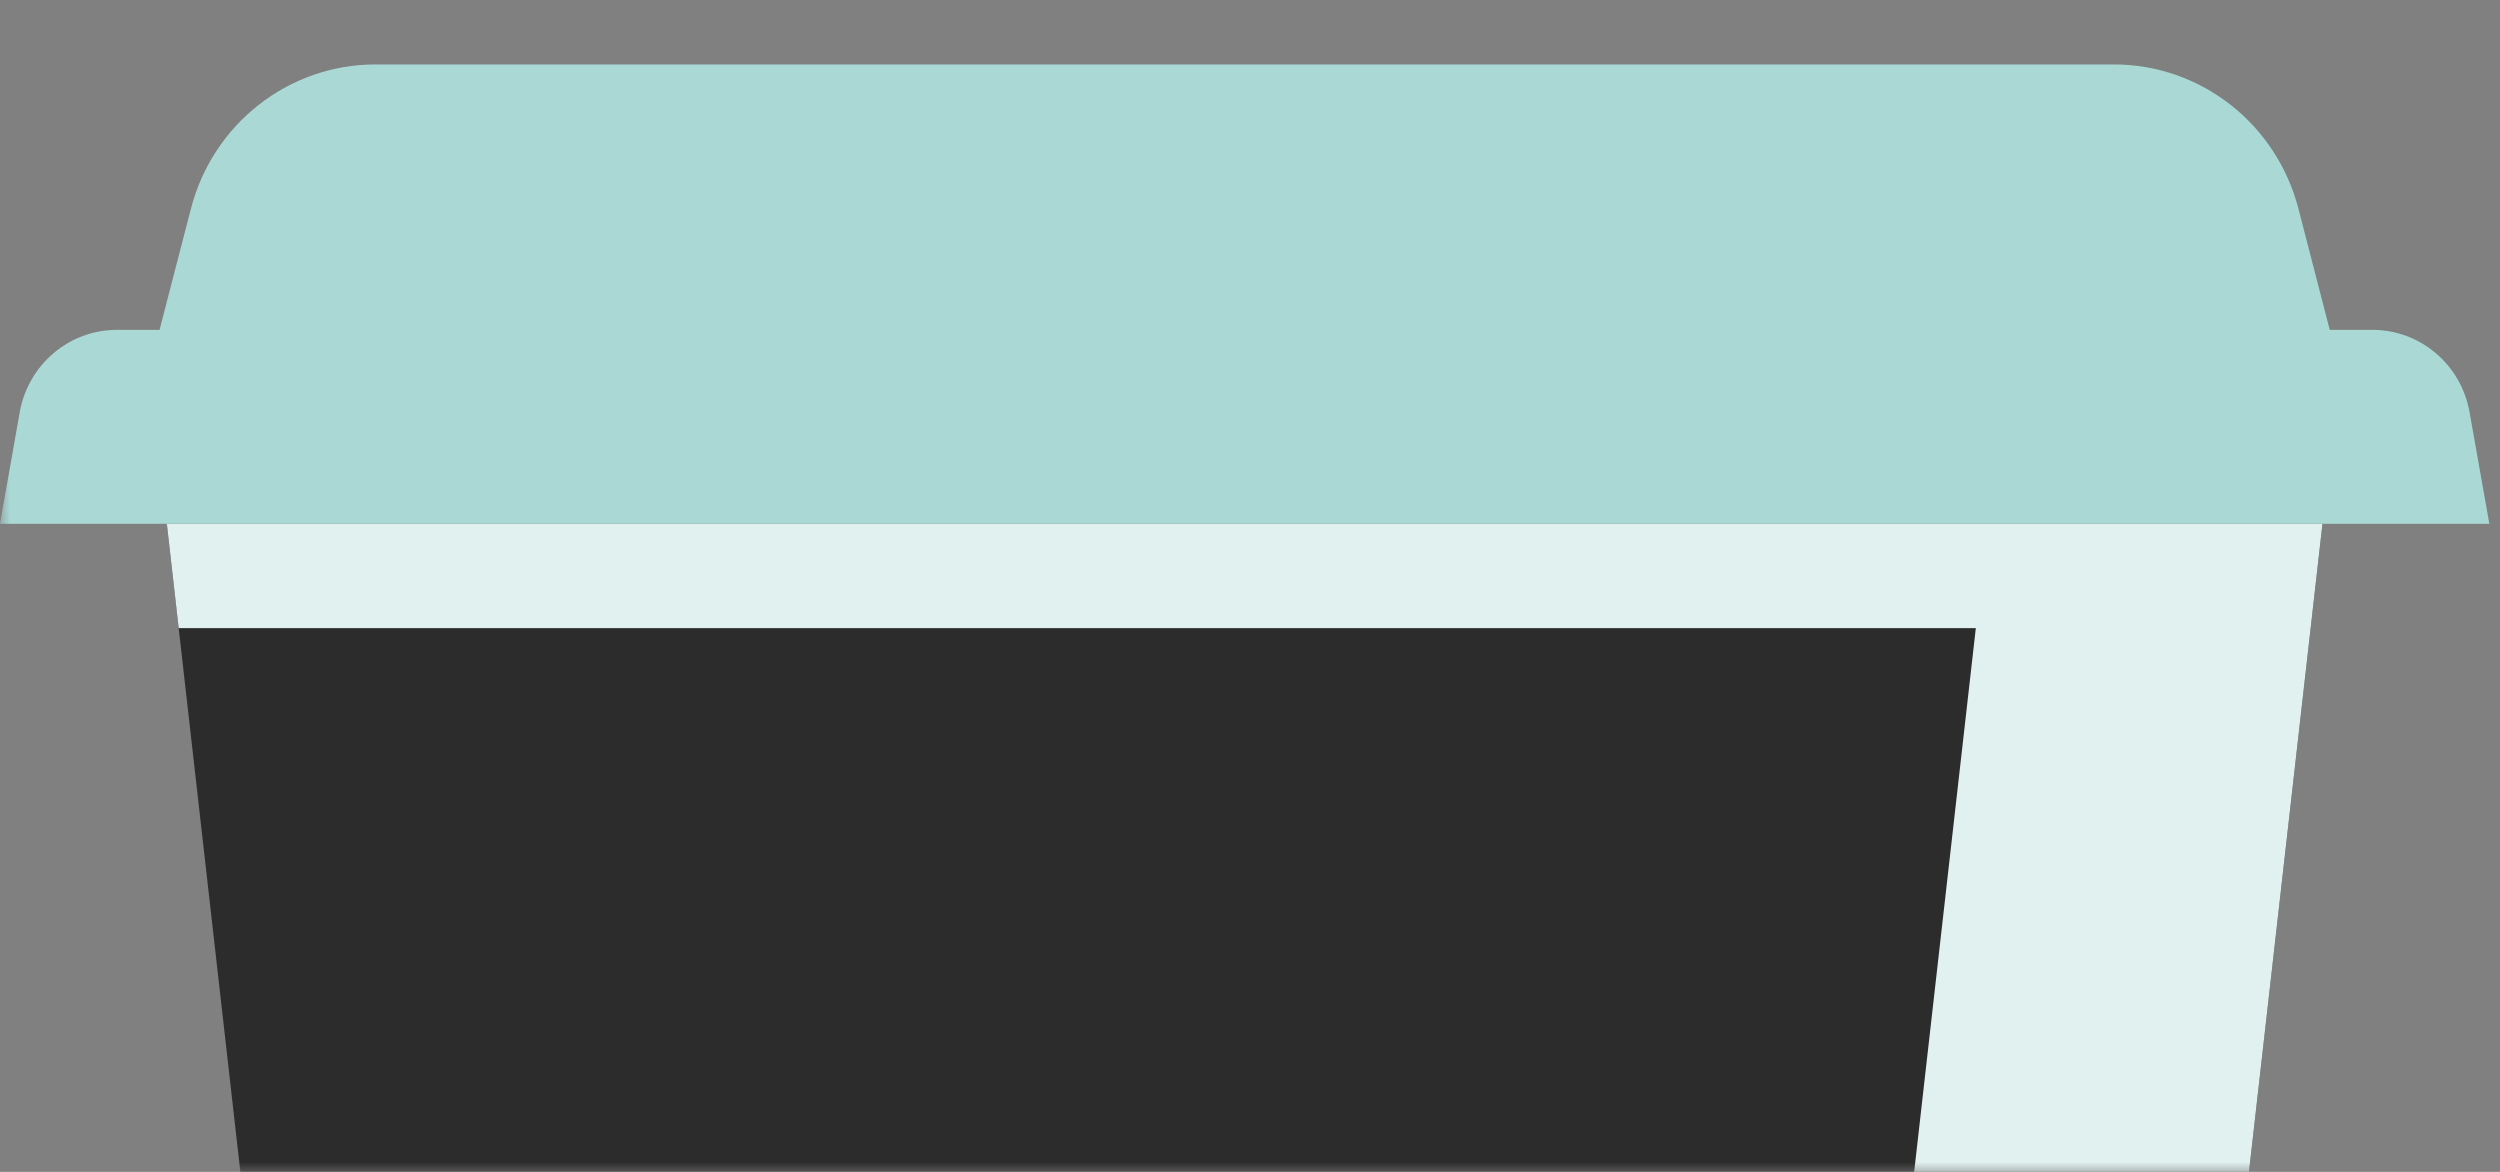 <svg width="128" height="60" viewBox="0 0 128 60" fill="none" xmlns="http://www.w3.org/2000/svg">
<rect x="0" y="0" width="128" height="60" fill="#808080" stroke="none"/>
<mask id="mask0_362_2168" style="mask-type:alpha" maskUnits="userSpaceOnUse" x="0" y="0" width="128" height="60">
<rect width="128" height="60" fill="#D9D9D9"/>
</mask>
<g mask="url(#mask0_362_2168)">
<path d="M118.911 26.818L103.07 166.505H24.384L8.543 26.818H118.911Z" fill="#2C2C2C"/>
<path d="M118.911 26.817L103.069 166.504H85.927L101.162 32.16H9.148L8.542 26.817H118.911Z" fill="#E0F1F0"/>
<path d="M127.454 26.817H0L1.01 21.106C1.443 18.666 3.537 16.889 5.983 16.889H8.169L9.774 10.69C10.898 6.335 14.782 3.299 19.224 3.299H108.23C112.672 3.299 116.554 6.335 117.681 10.69L119.283 16.889H121.471C123.917 16.889 126.012 18.666 126.442 21.106L127.454 26.817Z" fill="#A9D8D5"/>
</g>
</svg>
